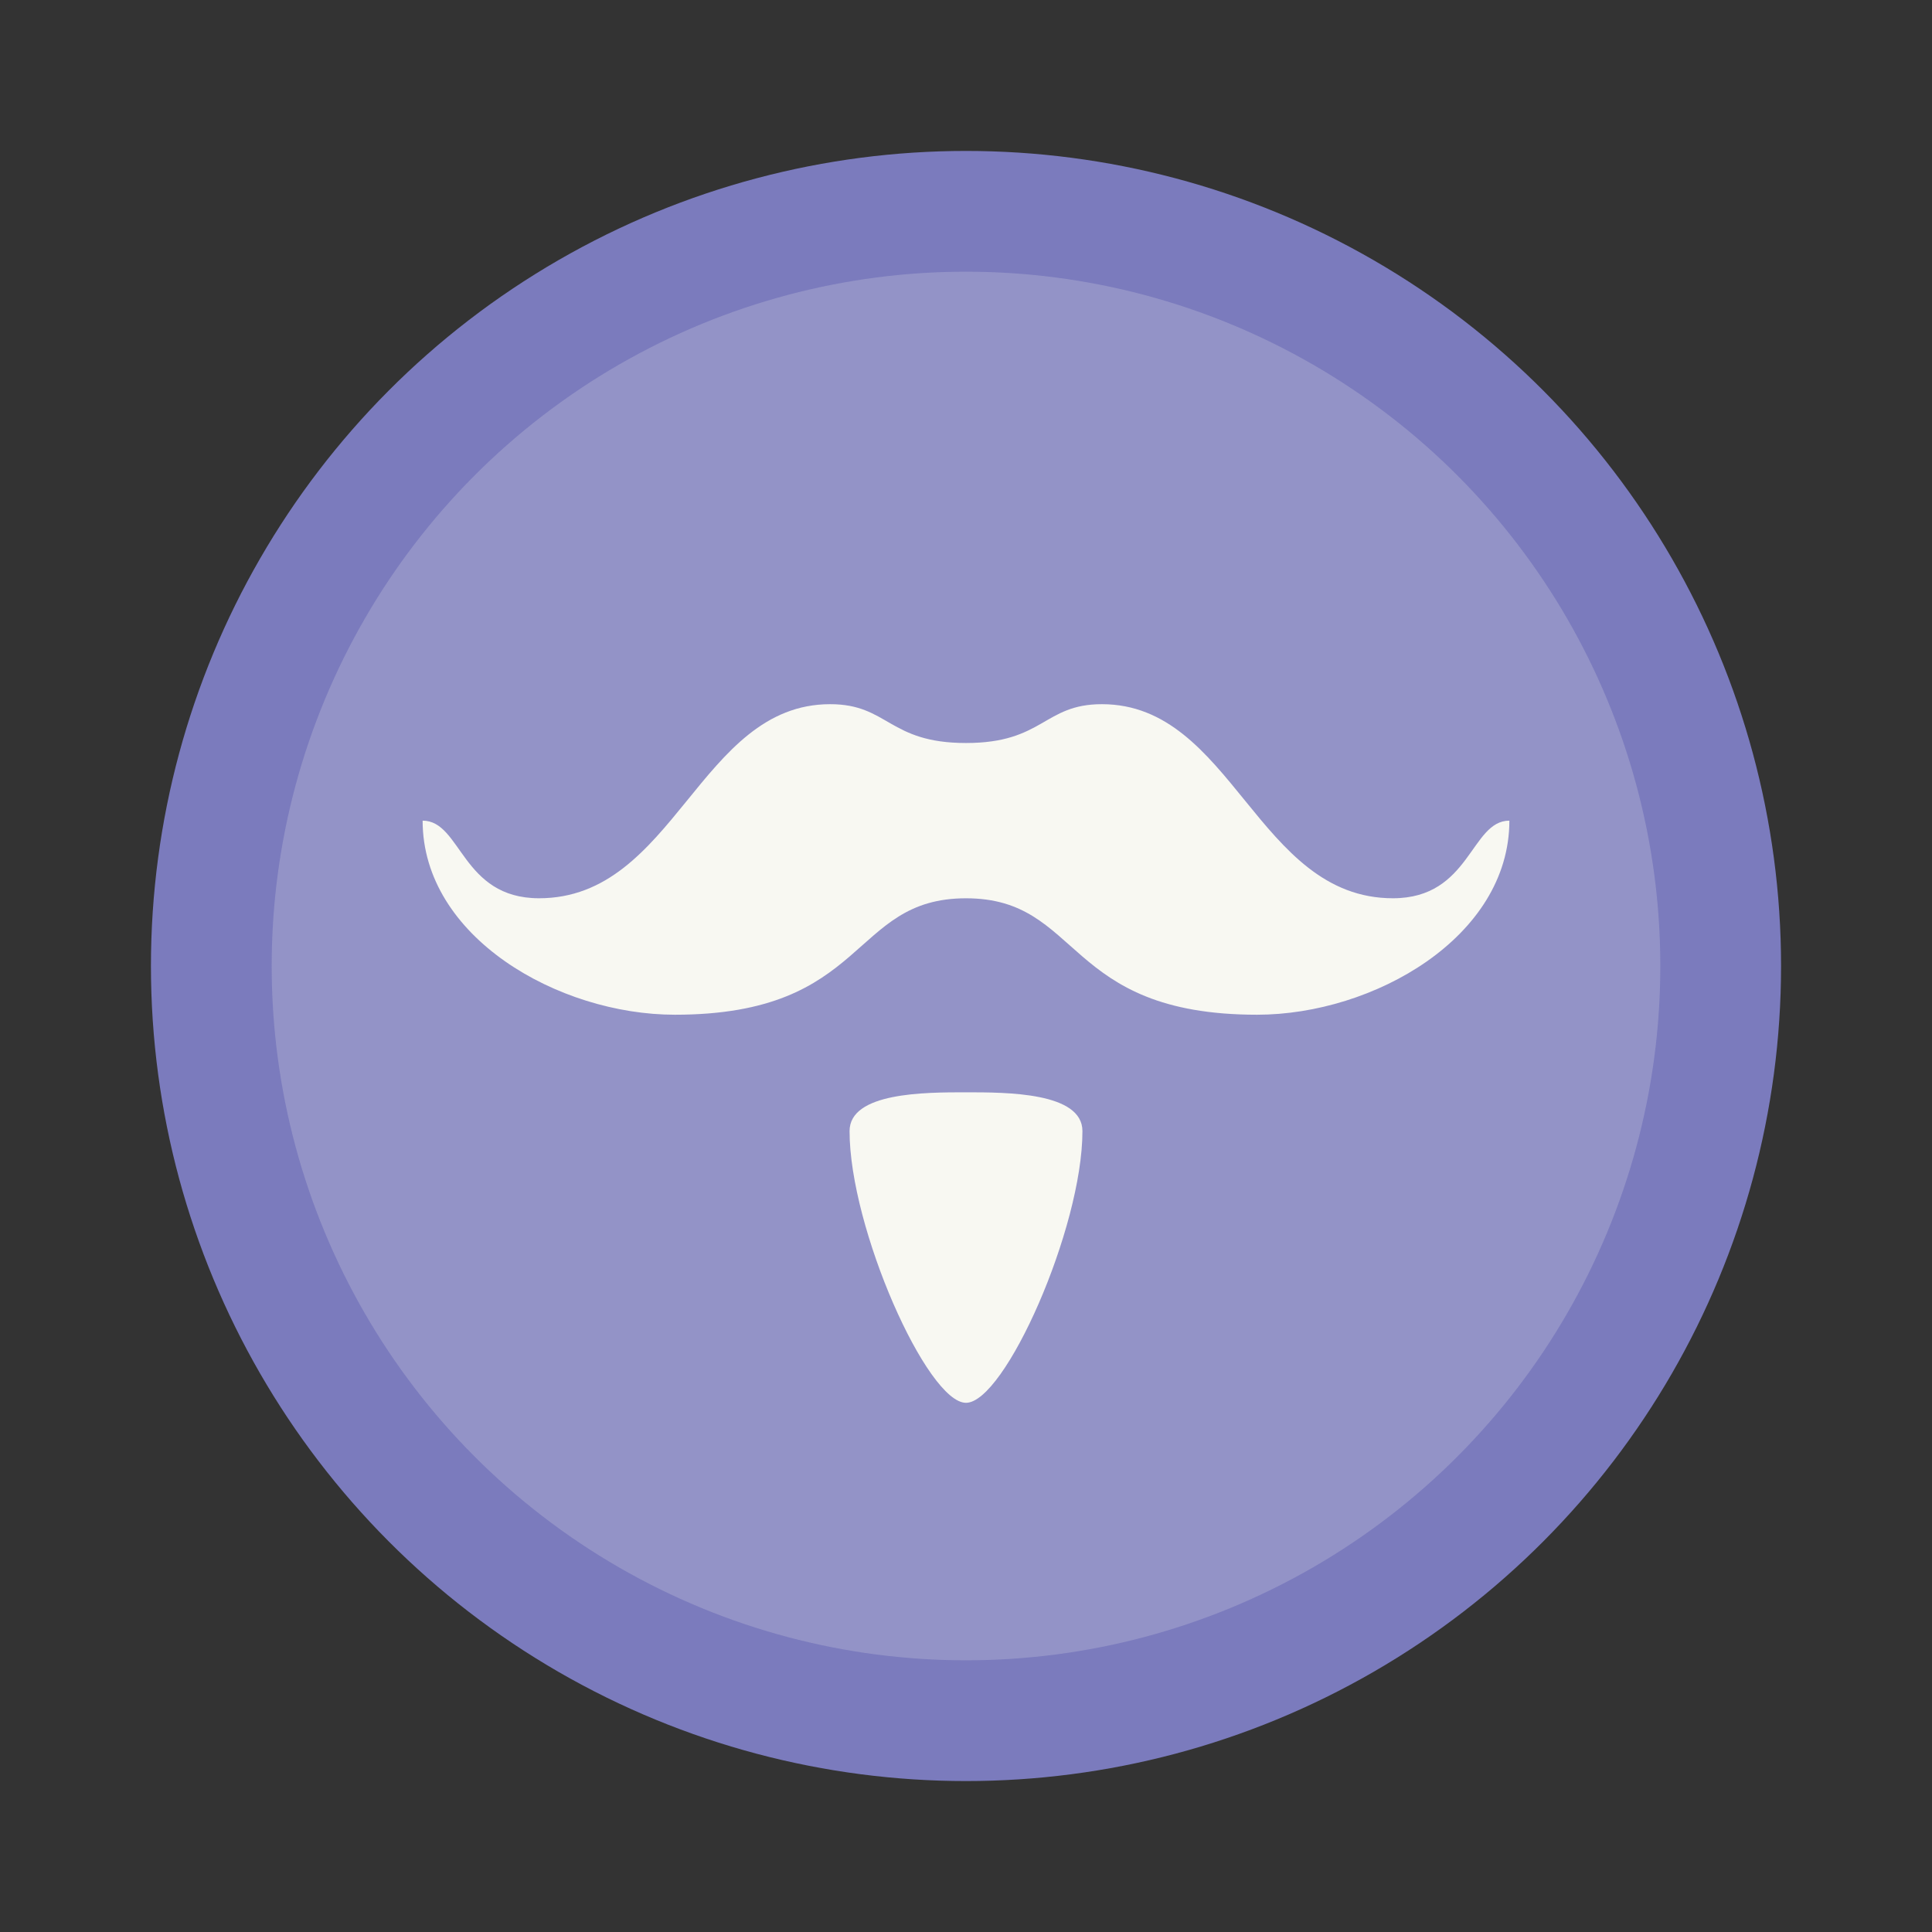 <?xml version="1.0" encoding="UTF-8" standalone="no"?>
<svg
   width="64"
   height="64"
   version="1.1"
   viewBox="0 0 64 64"
   id="svg17"
   sodipodi:docname="ferdi.svg"
   inkscape:version="1.2.2 (b0a8486541, 2022-12-01)"
   xmlns:inkscape="http://www.inkscape.org/namespaces/inkscape"
   xmlns:sodipodi="http://sodipodi.sourceforge.net/DTD/sodipodi-0.dtd"
   xmlns="http://www.w3.org/2000/svg"
   xmlns:svg="http://www.w3.org/2000/svg"
   xmlns:rdf="http://www.w3.org/1999/02/22-rdf-syntax-ns#"
   xmlns:cc="http://creativecommons.org/ns#"
   xmlns:dc="http://purl.org/dc/elements/1.1/">
  <rect x="0" y="0" width="64" height="64" fill="#333333" stroke="none"/>
  <sodipodi:namedview
     id="namedview19"
     pagecolor="#505050"
     bordercolor="#eeeeee"
     borderopacity="1"
     inkscape:showpageshadow="0"
     inkscape:pageopacity="0"
     inkscape:pagecheckerboard="0"
     inkscape:deskcolor="#505050"
     showgrid="false"
     inkscape:zoom="15.921875"
     inkscape:cx="29.895976"
     inkscape:cy="32.031403"
     inkscape:window-width="2560"
     inkscape:window-height="1361"
     inkscape:window-x="0"
     inkscape:window-y="0"
     inkscape:window-maximized="1"
     inkscape:current-layer="svg17" />
  <defs
     id="defs9">
    <linearGradient
       id="linearGradient858"
       x2="0"
       y1="1"
       y2="47"
       gradientTransform="matrix(1.174 0 0 1.174 3.826 3.826)"
       gradientUnits="userSpaceOnUse">
      <stop
         stop-color="#9584f4"
         offset="0"
         id="stop4" />
      <stop
         stop-color="#8471f2"
         offset="1"
         id="stop6" />
    </linearGradient>
  </defs>
  <circle
     cx="32"
     cy="32"
     r="27"
     fill="url(#linearGradient858)"
     stroke-width="1.174"
     id="circle11"
     style="fill:#7b7bbd" />
  <circle
     cx="32"
     cy="32"
     r="23"
     fill="#f8f8f2"
     opacity=".15"
     stroke-width="1"
     id="circle13"
     style="opacity:0.2" />
  <path
     d="m27.5 23.327c-4.333 0-5.143 6.429-9.643 6.429-2.571 0-2.571-2.571-3.857-2.571 0 3.857 4.5 6.429 8.357 6.429 6.429 0 5.786-3.857 9.643-3.857s3.214 3.857 9.643 3.857c3.857 0 8.357-2.571 8.357-6.429-1.286 0-1.286 2.571-3.857 2.571-4.5 0-5.31-6.429-9.643-6.429-1.929 0-1.929 1.286-4.5 1.286s-2.571-1.286-4.5-1.286zm4.5 12.857c-1.355 0-3.857-8.22e-4 -3.857 1.286 0 3.214 2.571 9 3.857 9s3.857-5.786 3.857-9c0-1.286-2.502-1.286-3.857-1.286z"
     fill="#f8f8f2"
     fill-rule="evenodd"
     stroke-width="1.286"
     id="path15" />
</svg>
